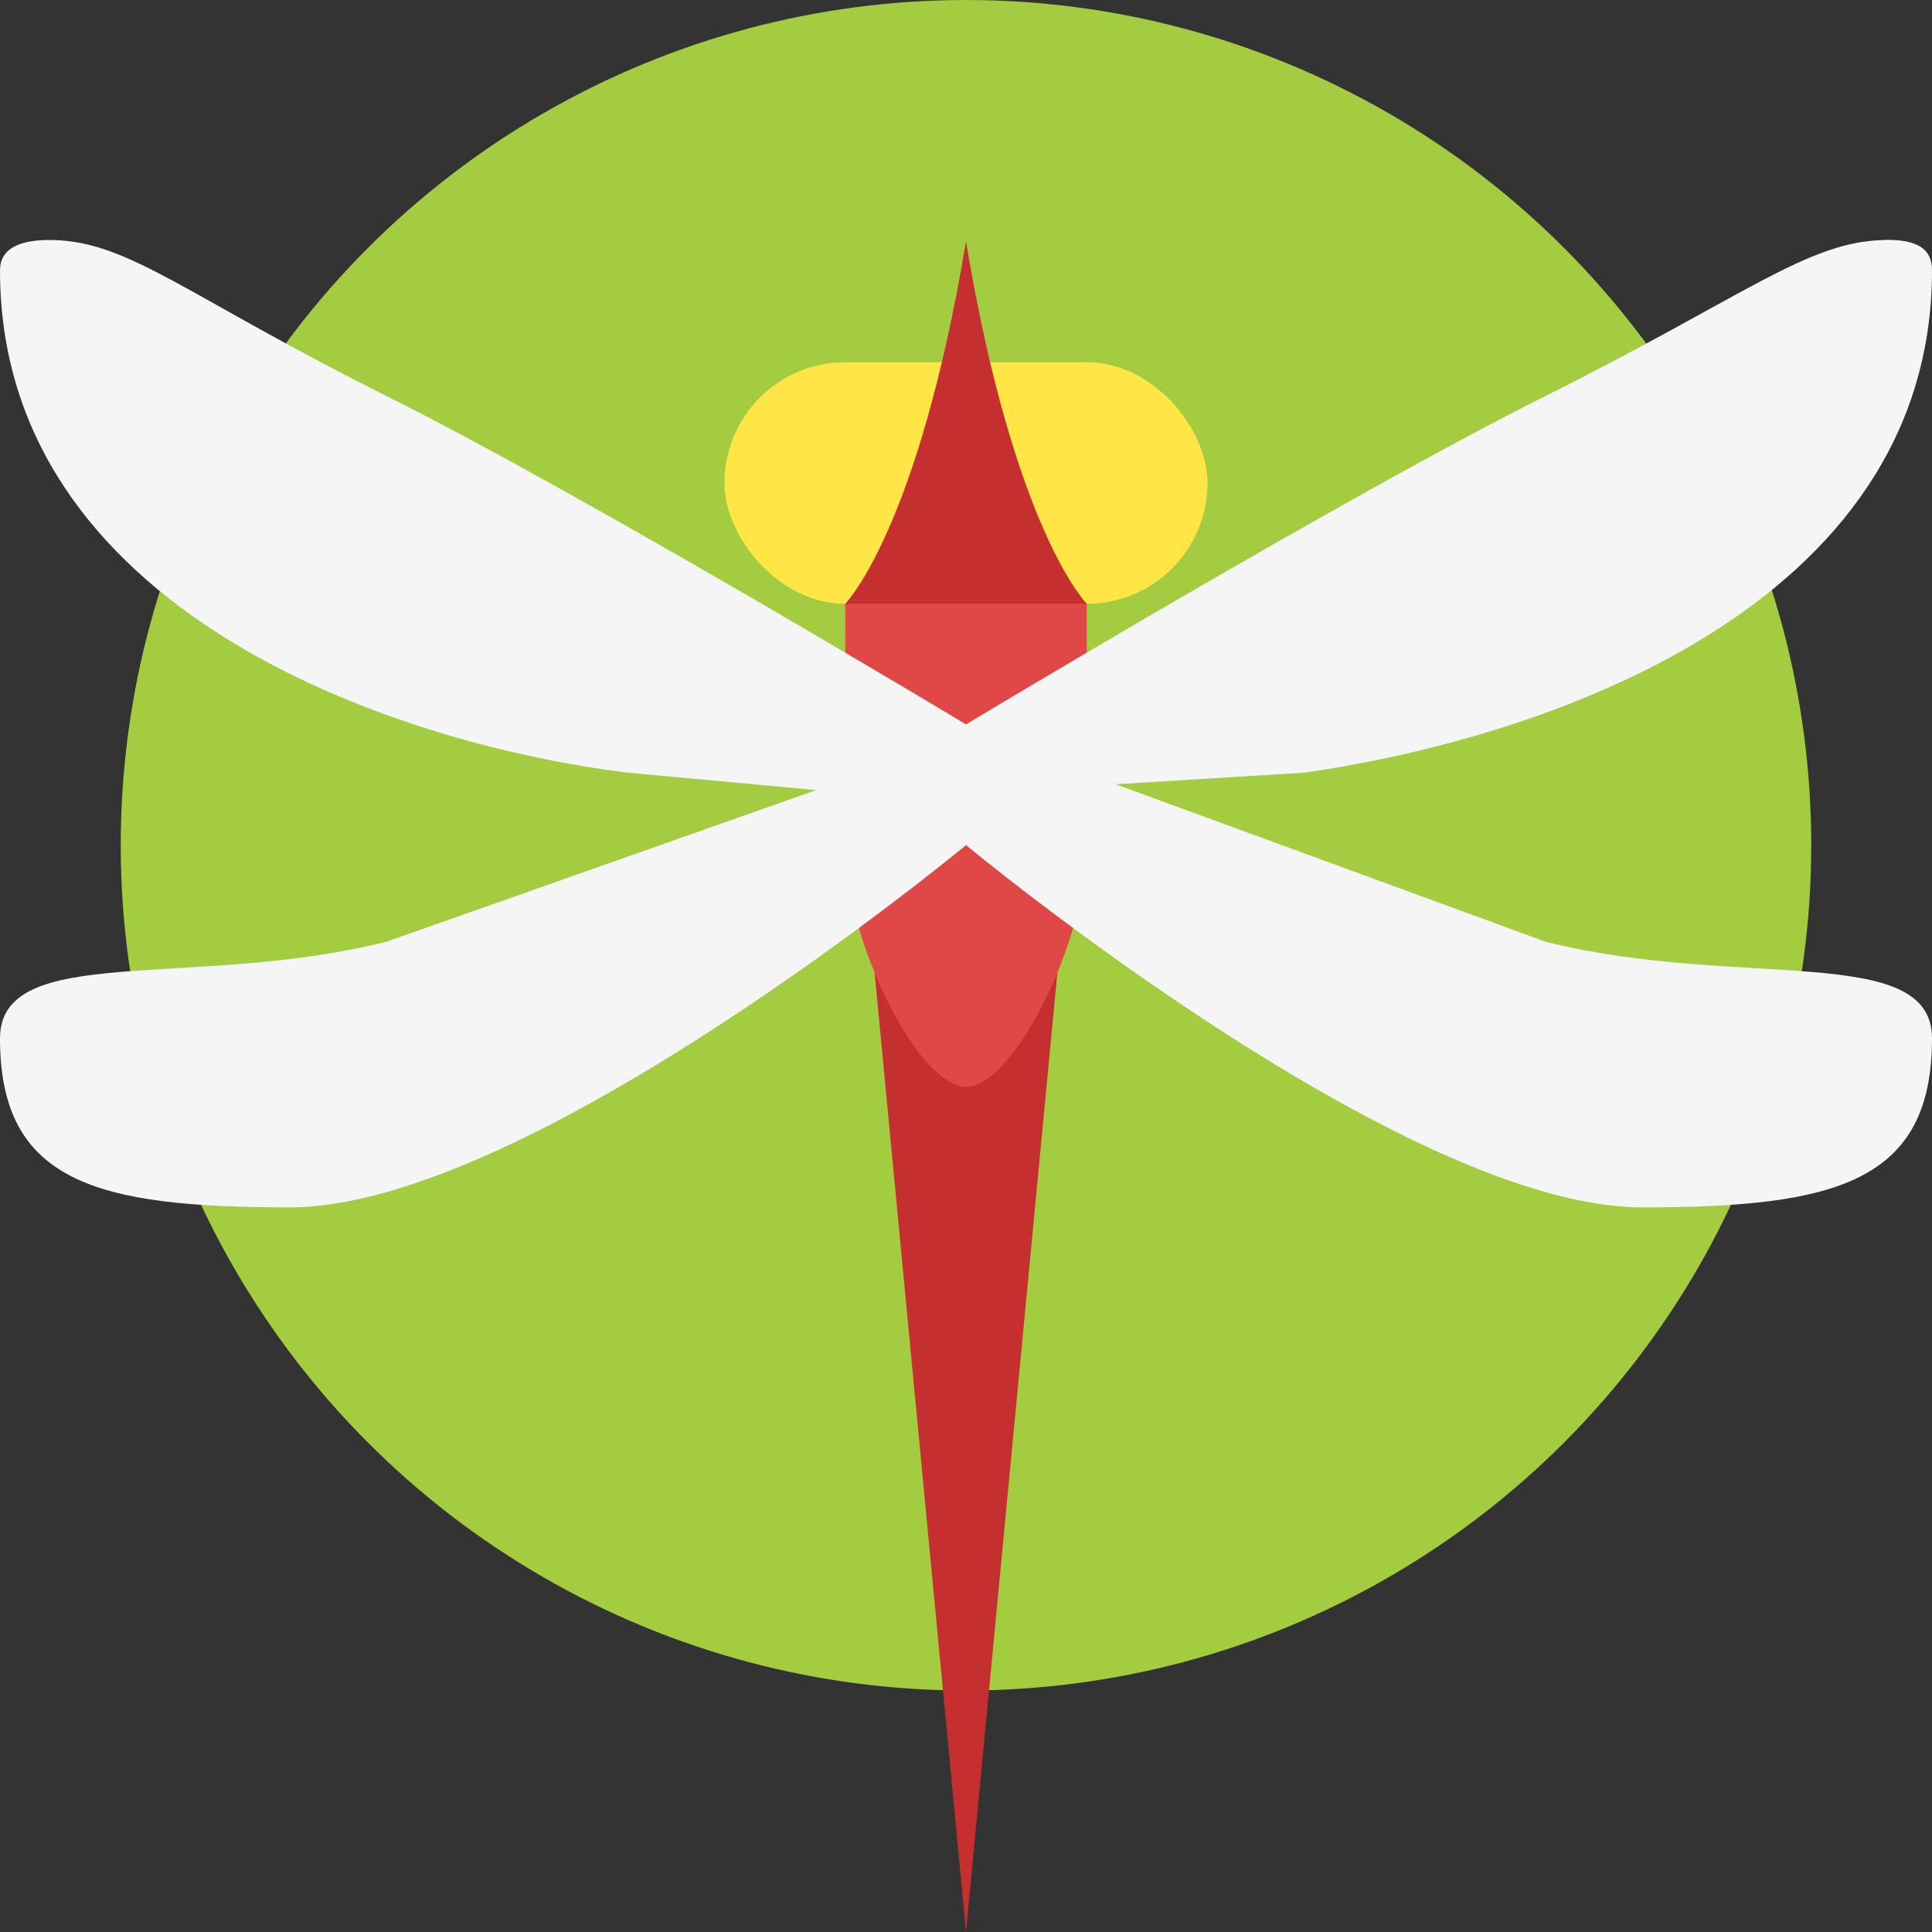<svg width="16" height="16" version="1.1" xmlns="http://www.w3.org/2000/svg"><rect width="100%" height="100%" fill="#333333" stroke="none"/><defs>
<linearGradient id="ucPurpleBlue" x1="0%" y1="0%" x2="100%" y2="100%">
  <stop offset="0%" style="stop-color:#B794F4;stop-opacity:1"/>
  <stop offset="100%" style="stop-color:#4299E1;stop-opacity:1"/>
</linearGradient>
</defs>
 <circle cx="8" cy="7" r="7" style="fill:#a3cc41"/>
 <rect x="6" y="3" width="4" height="2" ry="1" style="fill:#ffe546"/>
 <path d="m 7.2,7.6 0.8,8.4 0.8,-8.4 L 9,5 C 9,5 8.4,4.4 8,2 7.6,4.4 7,5 7,5 Z" style="fill:#c52f2f"/>
 <path d="m7 5h2v2c0 0.777-0.6 2-1 2s-1-1.223-1-2v-2z" style="fill:#e04848"/>
 <path d="m15.595 1.988c-0.634 0.017-1.145 0.466-2.795 1.291-1.657 0.828-4.8 2.72-4.8 2.72s-3.143-1.892-4.8-2.72c-1.65-0.825-2.122-1.274-2.755-1.291-0.288-0.008-0.445 0.074-0.445 0.251 0 2.8 3.22 3.916 5.2 4.16l1.56 0.144-3.56 1.256c-1.6 0.4-3.2 0-3.2 0.8 0 1.193 0.8 1.4 2.4 1.4 1.982 0 5.6-3 5.6-3s3.618 3 5.6 3c1.6 0 2.4-0.207 2.4-1.4 0-0.8-1.6-0.4-3.2-0.8l-3.56-1.304 1.56-0.096c1.98-0.283 5.2-1.36 5.2-4.16 0-0.177-0.117-0.259-0.405-0.252z" style="fill:#f5f5f5"/>
</svg>

